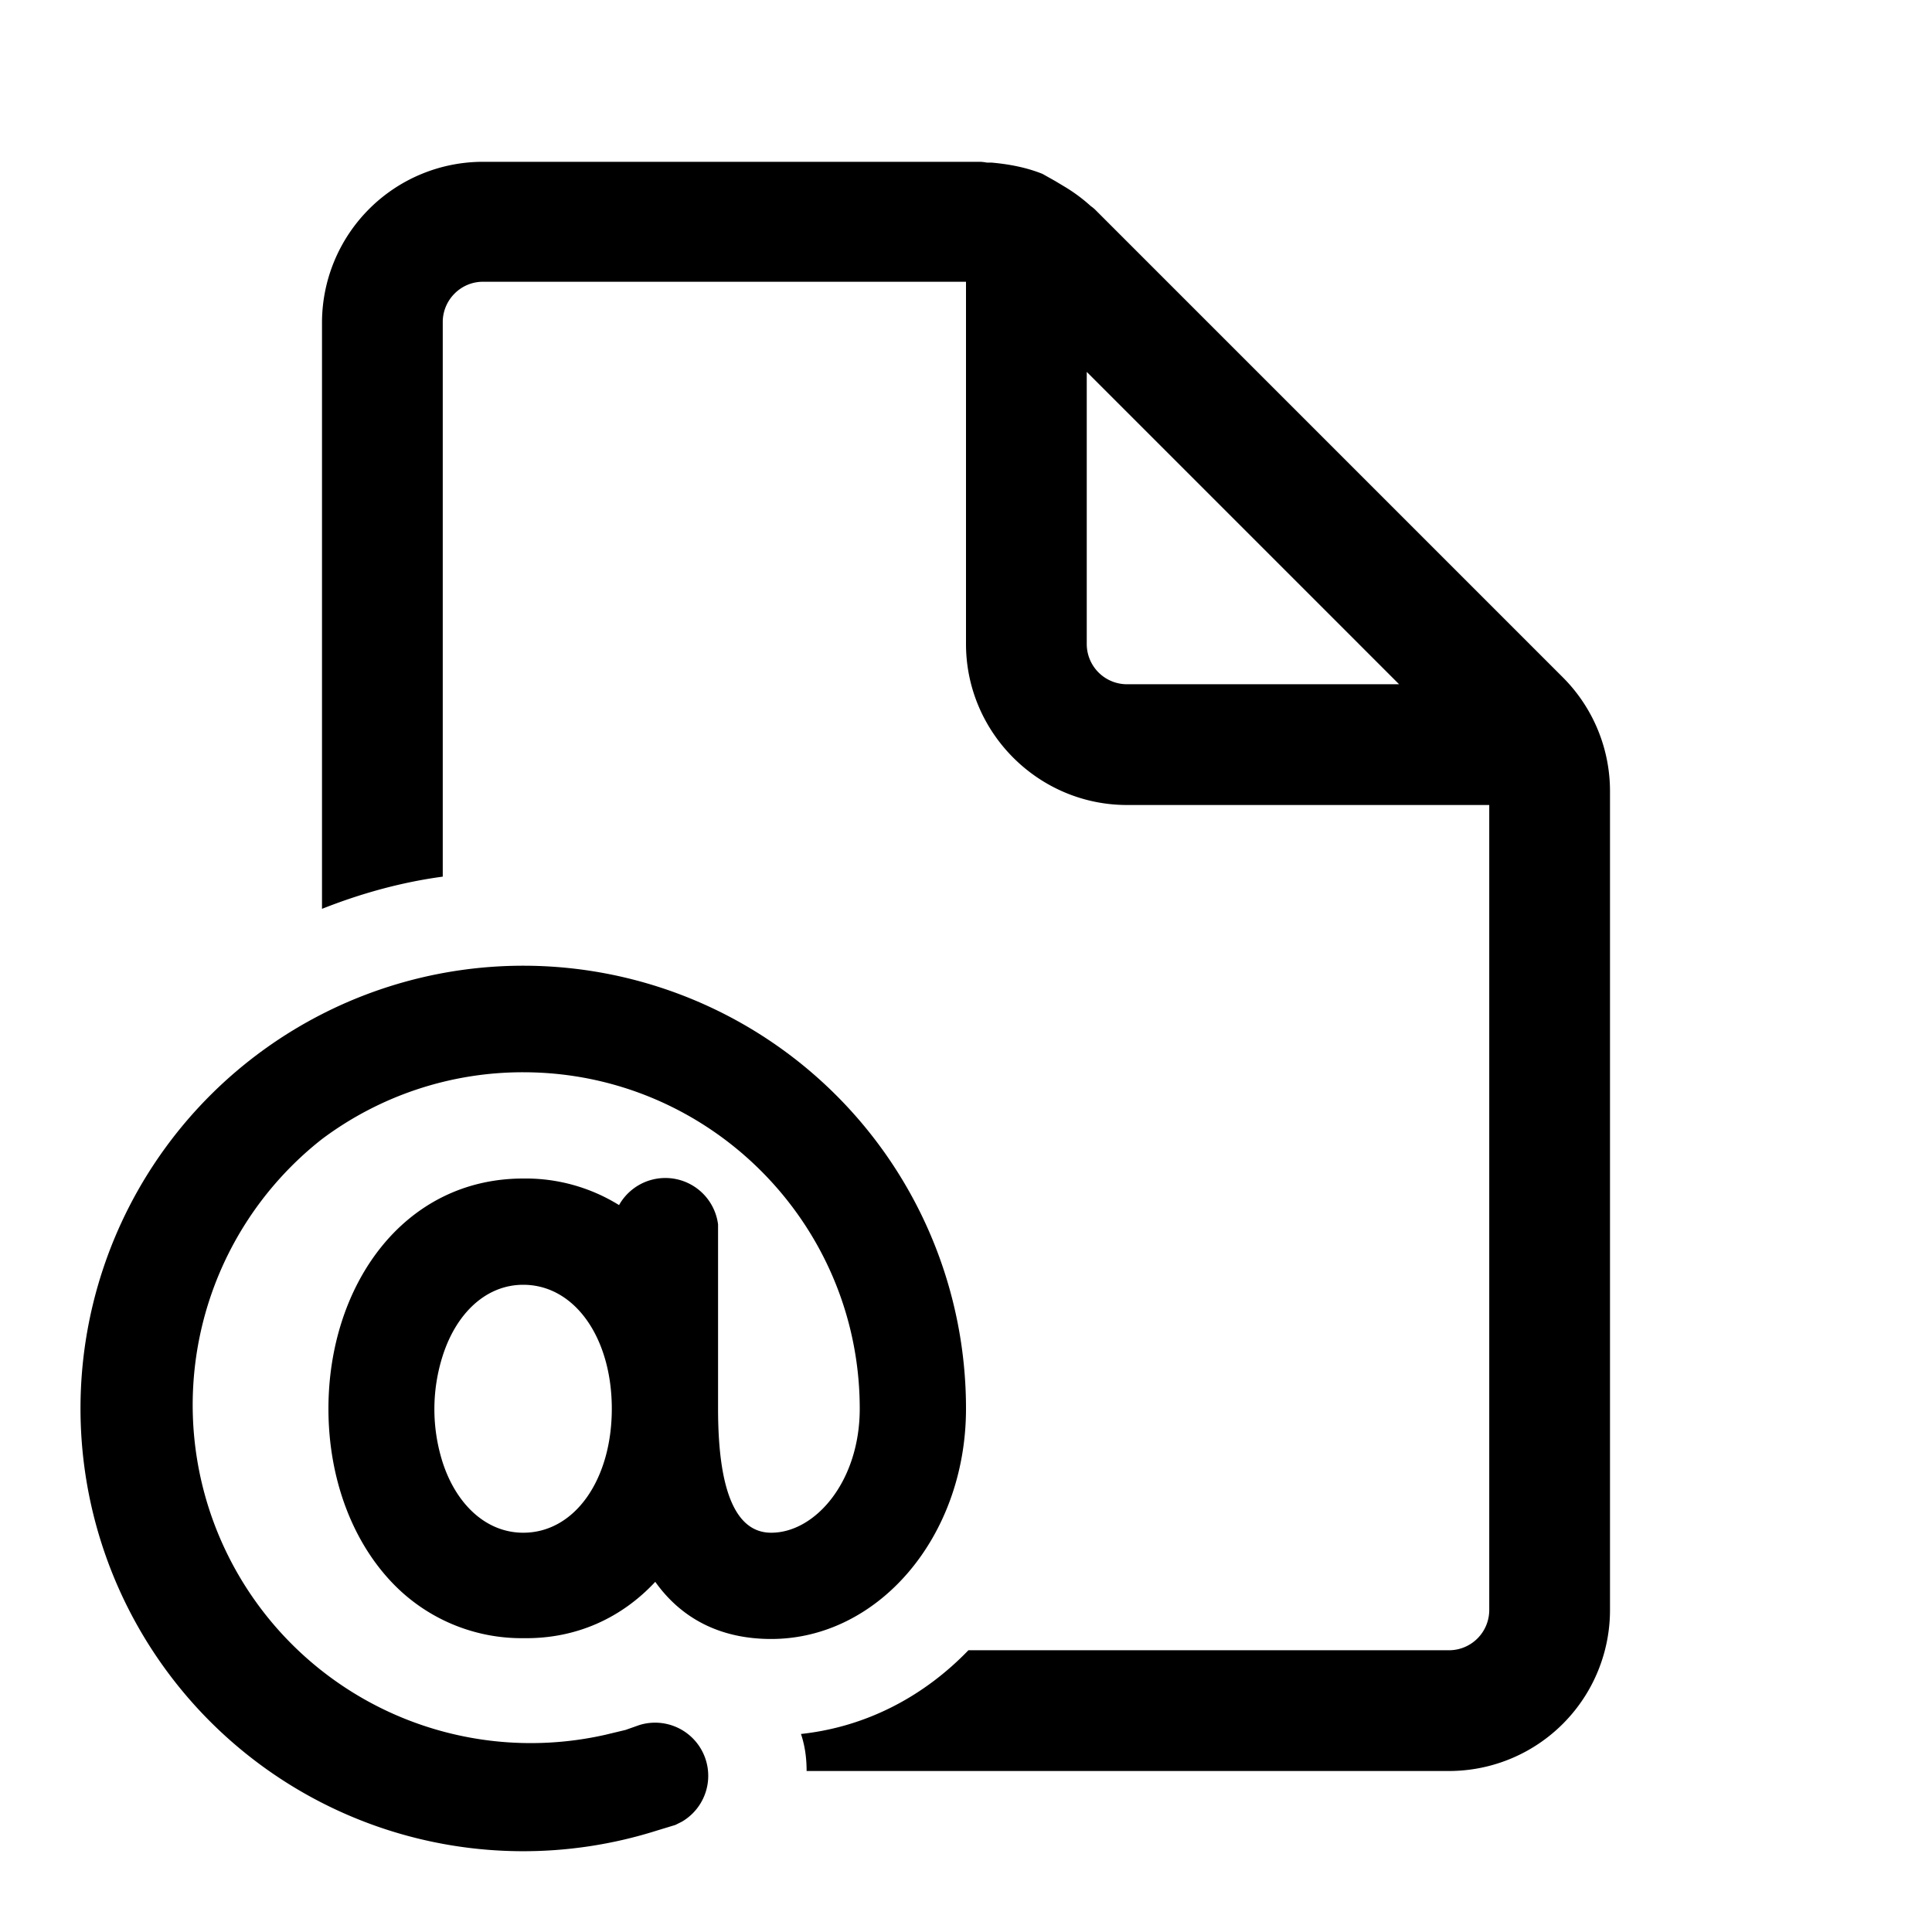 <svg width="24" height="24" viewBox="0 0 24 24" xmlns="http://www.w3.org/2000/svg"><path d="M18.5 20a.5.5 0 0 1-.5.5h-5.97c-.54.56-1.25.95-2.08 1.04.05.15.07.3.07.46H18a2 2 0 0 0 2-2V9.83a2 2 0 0 0-.59-1.42L13.6 2.6a.5.5 0 0 0-.05-.04 2.07 2.07 0 0 0-.34-.25l-.05-.03-.05-.03-.16-.09c-.2-.08-.41-.12-.63-.14h-.06a.6.6 0 0 0-.08-.01H6a2 2 0 0 0-2 2v7.28c.48-.19.98-.33 1.5-.4V4c0-.27.22-.5.5-.5h6V8c0 1.1.9 2 2 2h4.5v10Zm-5-15.38 3.88 3.88H14a.5.5 0 0 1-.5-.5V4.62ZM4 14.15a4.16 4.16 0 0 1 2.5-.83c2.3 0 4.18 1.87 4.18 4.18 0 .9-.55 1.54-1.1 1.54-.41 0-.66-.45-.66-1.54v-2.29a.66.66 0 0 0-1.23-.24 2.2 2.2 0 0 0-1.19-.33c-1.49 0-2.42 1.33-2.42 2.86 0 .87.3 1.67.83 2.2a2.22 2.22 0 0 0 1.59.65c.67.01 1.23-.26 1.64-.7.32.45.8.71 1.44.71 1.33 0 2.42-1.27 2.42-2.86a5.5 5.5 0 1 0-3.84 5.24l.23-.07.08-.04a.66.66 0 0 0-.53-1.2l-.17.06-.25.06A4.2 4.2 0 0 1 4 14.15Zm1.5 4.02a2.18 2.18 0 0 1 0-1.33c.17-.53.54-.88 1-.88.64 0 1.1.66 1.1 1.54s-.46 1.54-1.1 1.54c-.46 0-.83-.35-1-.87Z"/></svg>